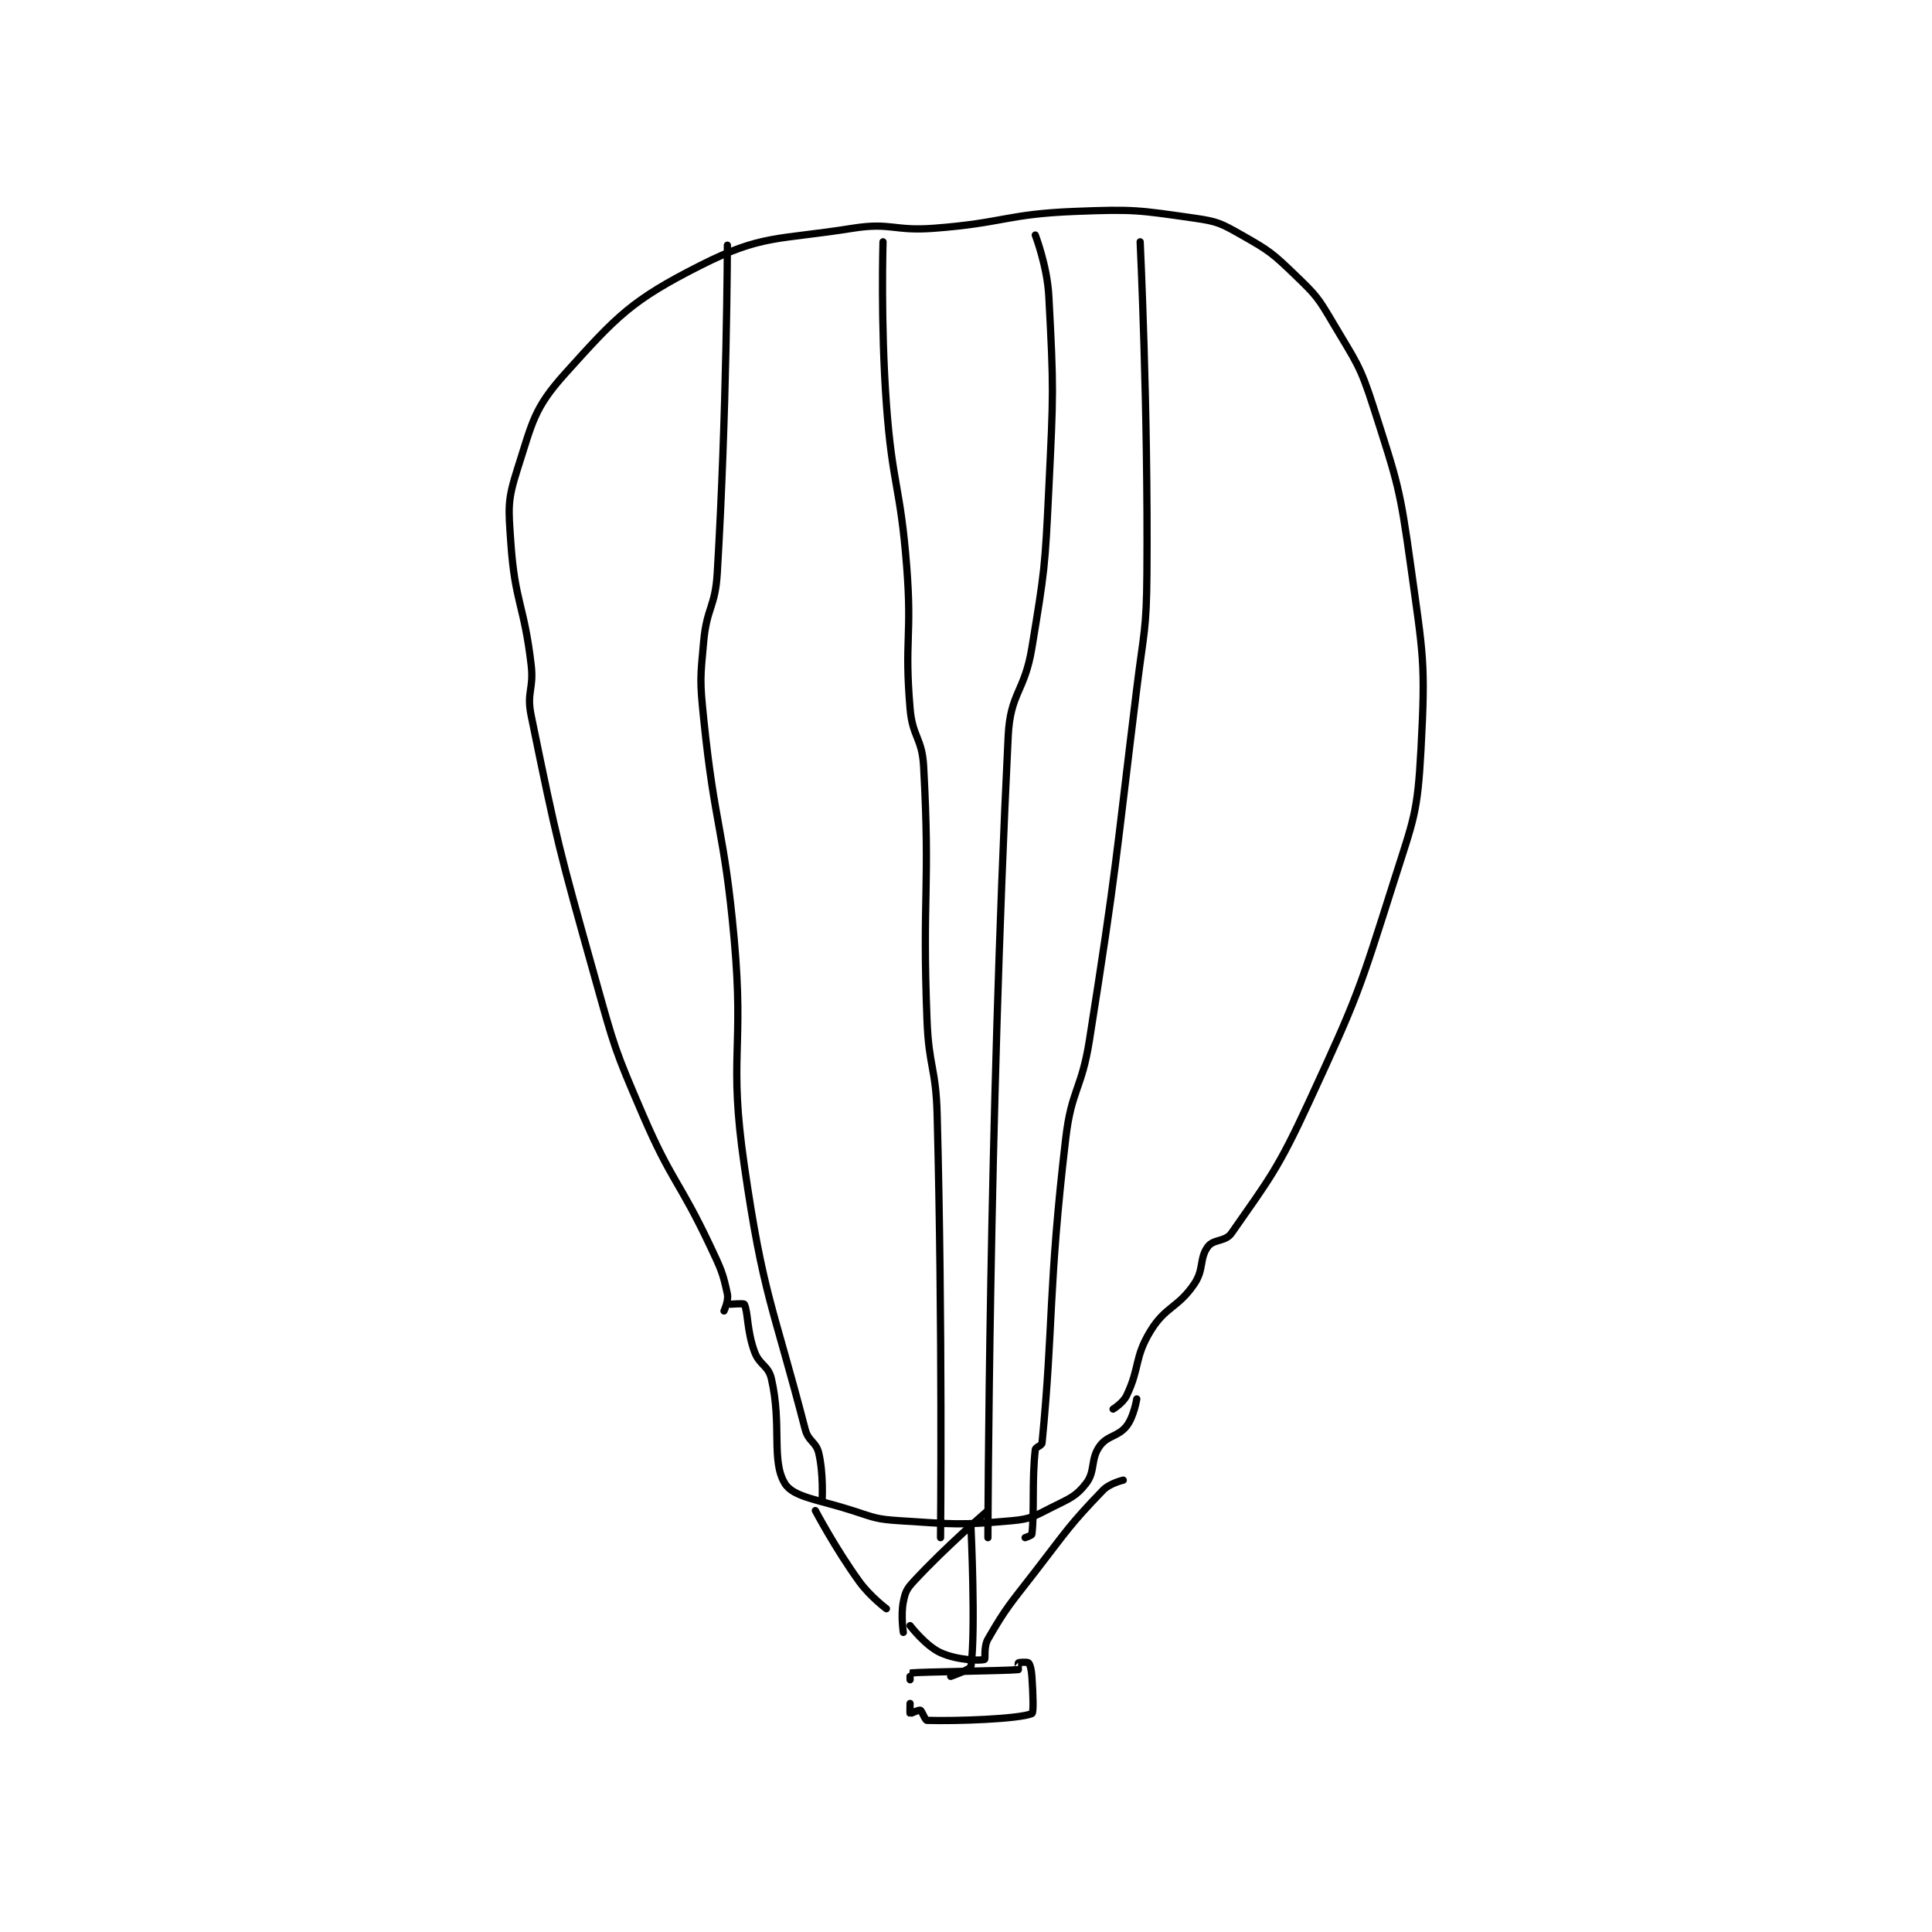 <?xml version="1.0" encoding="utf-8"?>
<!DOCTYPE svg PUBLIC "-//W3C//DTD SVG 1.1//EN" "http://www.w3.org/Graphics/SVG/1.1/DTD/svg11.dtd">
<svg viewBox="0 0 800 800" preserveAspectRatio="xMinYMin meet" xmlns="http://www.w3.org/2000/svg" version="1.1">
<g fill="none" stroke="black" stroke-linecap="round" stroke-linejoin="round" stroke-width="2.141">
<g transform="translate(211.531,87.52) scale(1.401) translate(-116,-35)">
<path id="0" d="M179 360 C179 360 180.416 356.978 180 355 C178.691 348.784 178.129 347.634 175 341 C165.736 321.36 163.563 321.896 155 302 C146.722 282.766 146.668 282.268 141 262 C130.247 223.549 129.803 222.192 122 184 C120.571 177.004 122.859 176.297 122 169 C119.899 151.143 117.209 150.536 116 133 C115.274 122.472 114.936 120.575 118 111 C122.395 97.264 122.814 93.207 132 83 C147.386 65.905 151.665 61.287 172 51 C190.299 41.743 194.85 43.531 217 40 C228.37 38.187 229.152 40.898 241 40 C261.921 38.415 262.257 35.808 283 35 C300.168 34.331 301.405 34.629 318 37 C324.92 37.989 325.911 38.55 332 42 C340.247 46.673 341.092 47.348 348 54 C354.137 59.91 354.624 60.579 359 68 C365.852 79.619 366.919 80.225 371 93 C378.149 115.381 378.75 116.555 382 140 C385.644 166.292 386.396 168.038 385 194 C383.978 213.014 382.906 214.386 377 233 C366.629 265.683 366.362 266.882 352 298 C342.69 318.172 340.272 320.844 329 337 C327.181 339.607 323.692 338.692 322 341 C319.418 344.52 320.943 347.671 318 352 C313.1 359.206 309.482 358.605 305 366 C300.239 373.856 301.958 376.724 298 385 C296.953 387.19 294 389 294 389 "/>
<path id="1" d="M181 358 C181 358 184.854 357.707 185 358 C186.134 360.268 185.719 365.728 188 372 C189.484 376.08 192.087 376.042 193 380 C196.186 393.805 192.871 404.29 197 411 C199.506 415.072 206.922 415.739 217 419 C223.679 421.161 224.089 421.559 231 422 C247.07 423.026 248.459 423.382 264 422 C269.819 421.483 270.63 420.685 276 418 C281.178 415.411 283.038 414.808 286 411 C288.828 407.364 287.252 403.893 290 400 C292.315 396.72 295.467 397.224 298 394 C300.136 391.282 301 386 301 386 "/>
<path id="2" d="M206 419 C206 419 211.967 430.288 219 440 C222.19 444.405 227 448 227 448 "/>
<path id="3" d="M257 419 C257 419 244.713 429.51 235 440 C232.939 442.226 232.569 443.153 232 446 C231.224 449.882 232 455 232 455 "/>
<path id="4" d="M297 410 C297 410 293.013 410.91 291 413 C281.08 423.302 280.511 424.692 271 437 C263.571 446.614 262.498 447.471 257 457 C255.712 459.232 256.322 462.908 256 463 C254.528 463.421 247.877 463.217 243 461 C238.569 458.986 234 453 234 453 "/>
<path id="5" d="M252 424 C252 424 253.437 454.462 252 465 C251.866 465.981 246 468 246 468 "/>
<path id="6" d="M234 469 C234 469 233.975 467.002 234 467 C238.229 466.603 261.771 466.397 266 466 C266.025 465.998 265.885 464.077 266 464 C266.26 463.827 268.711 463.711 269 464 C269.483 464.483 269.869 466.036 270 468 C270.354 473.313 270.556 478.767 270 479 C266.166 480.608 247.694 481.263 239 481 C238.412 480.982 237.55 478.22 237 478 C236.553 477.821 234.094 479.063 234 479 C233.919 478.946 234 476 234 476 "/>
<path id="7" d="M180 45 C180 45 179.857 94.251 177 142 C176.405 151.945 173.921 152.096 173 162 C171.96 173.181 171.847 173.726 173 185 C176.305 217.311 179.046 217.501 182 250 C185.02 283.217 180.296 284.519 185 317 C190.623 355.826 193.395 357.892 203 395 C203.934 398.607 206.19 398.599 207 402 C208.45 408.089 208 416 208 416 "/>
<path id="8" d="M226 44 C226 44 225.266 68.219 227 92 C228.747 115.962 231.136 116.034 233 140 C234.618 160.807 232.267 161.553 234 182 C234.714 190.424 237.544 190.618 238 199 C239.986 235.538 237.552 236.7 239 274 C239.543 287.976 241.635 288.039 242 302 C243.625 364.166 243 427 243 427 "/>
<path id="9" d="M271 42 C271 42 274.527 51.134 275 60 C276.48 87.746 276.359 88.725 275 117 C273.873 140.434 273.78 141.004 270 164 C267.854 177.056 263.631 177.226 263 190 C257.313 305.055 257 427 257 427 "/>
<path id="10" d="M302 44 C302 44 304.369 93.298 304 142 C303.872 158.911 303.083 159.09 301 176 C294.592 228.018 295.138 228.461 287 280 C284.693 294.609 281.709 294.477 280 309 C274.797 353.227 276.402 364.227 273 399 C272.918 399.842 271.092 400.174 271 401 C269.963 410.331 270.786 419.19 270 426 C269.962 426.334 268 427 268 427 "/>
</g>
</g>
</svg>
